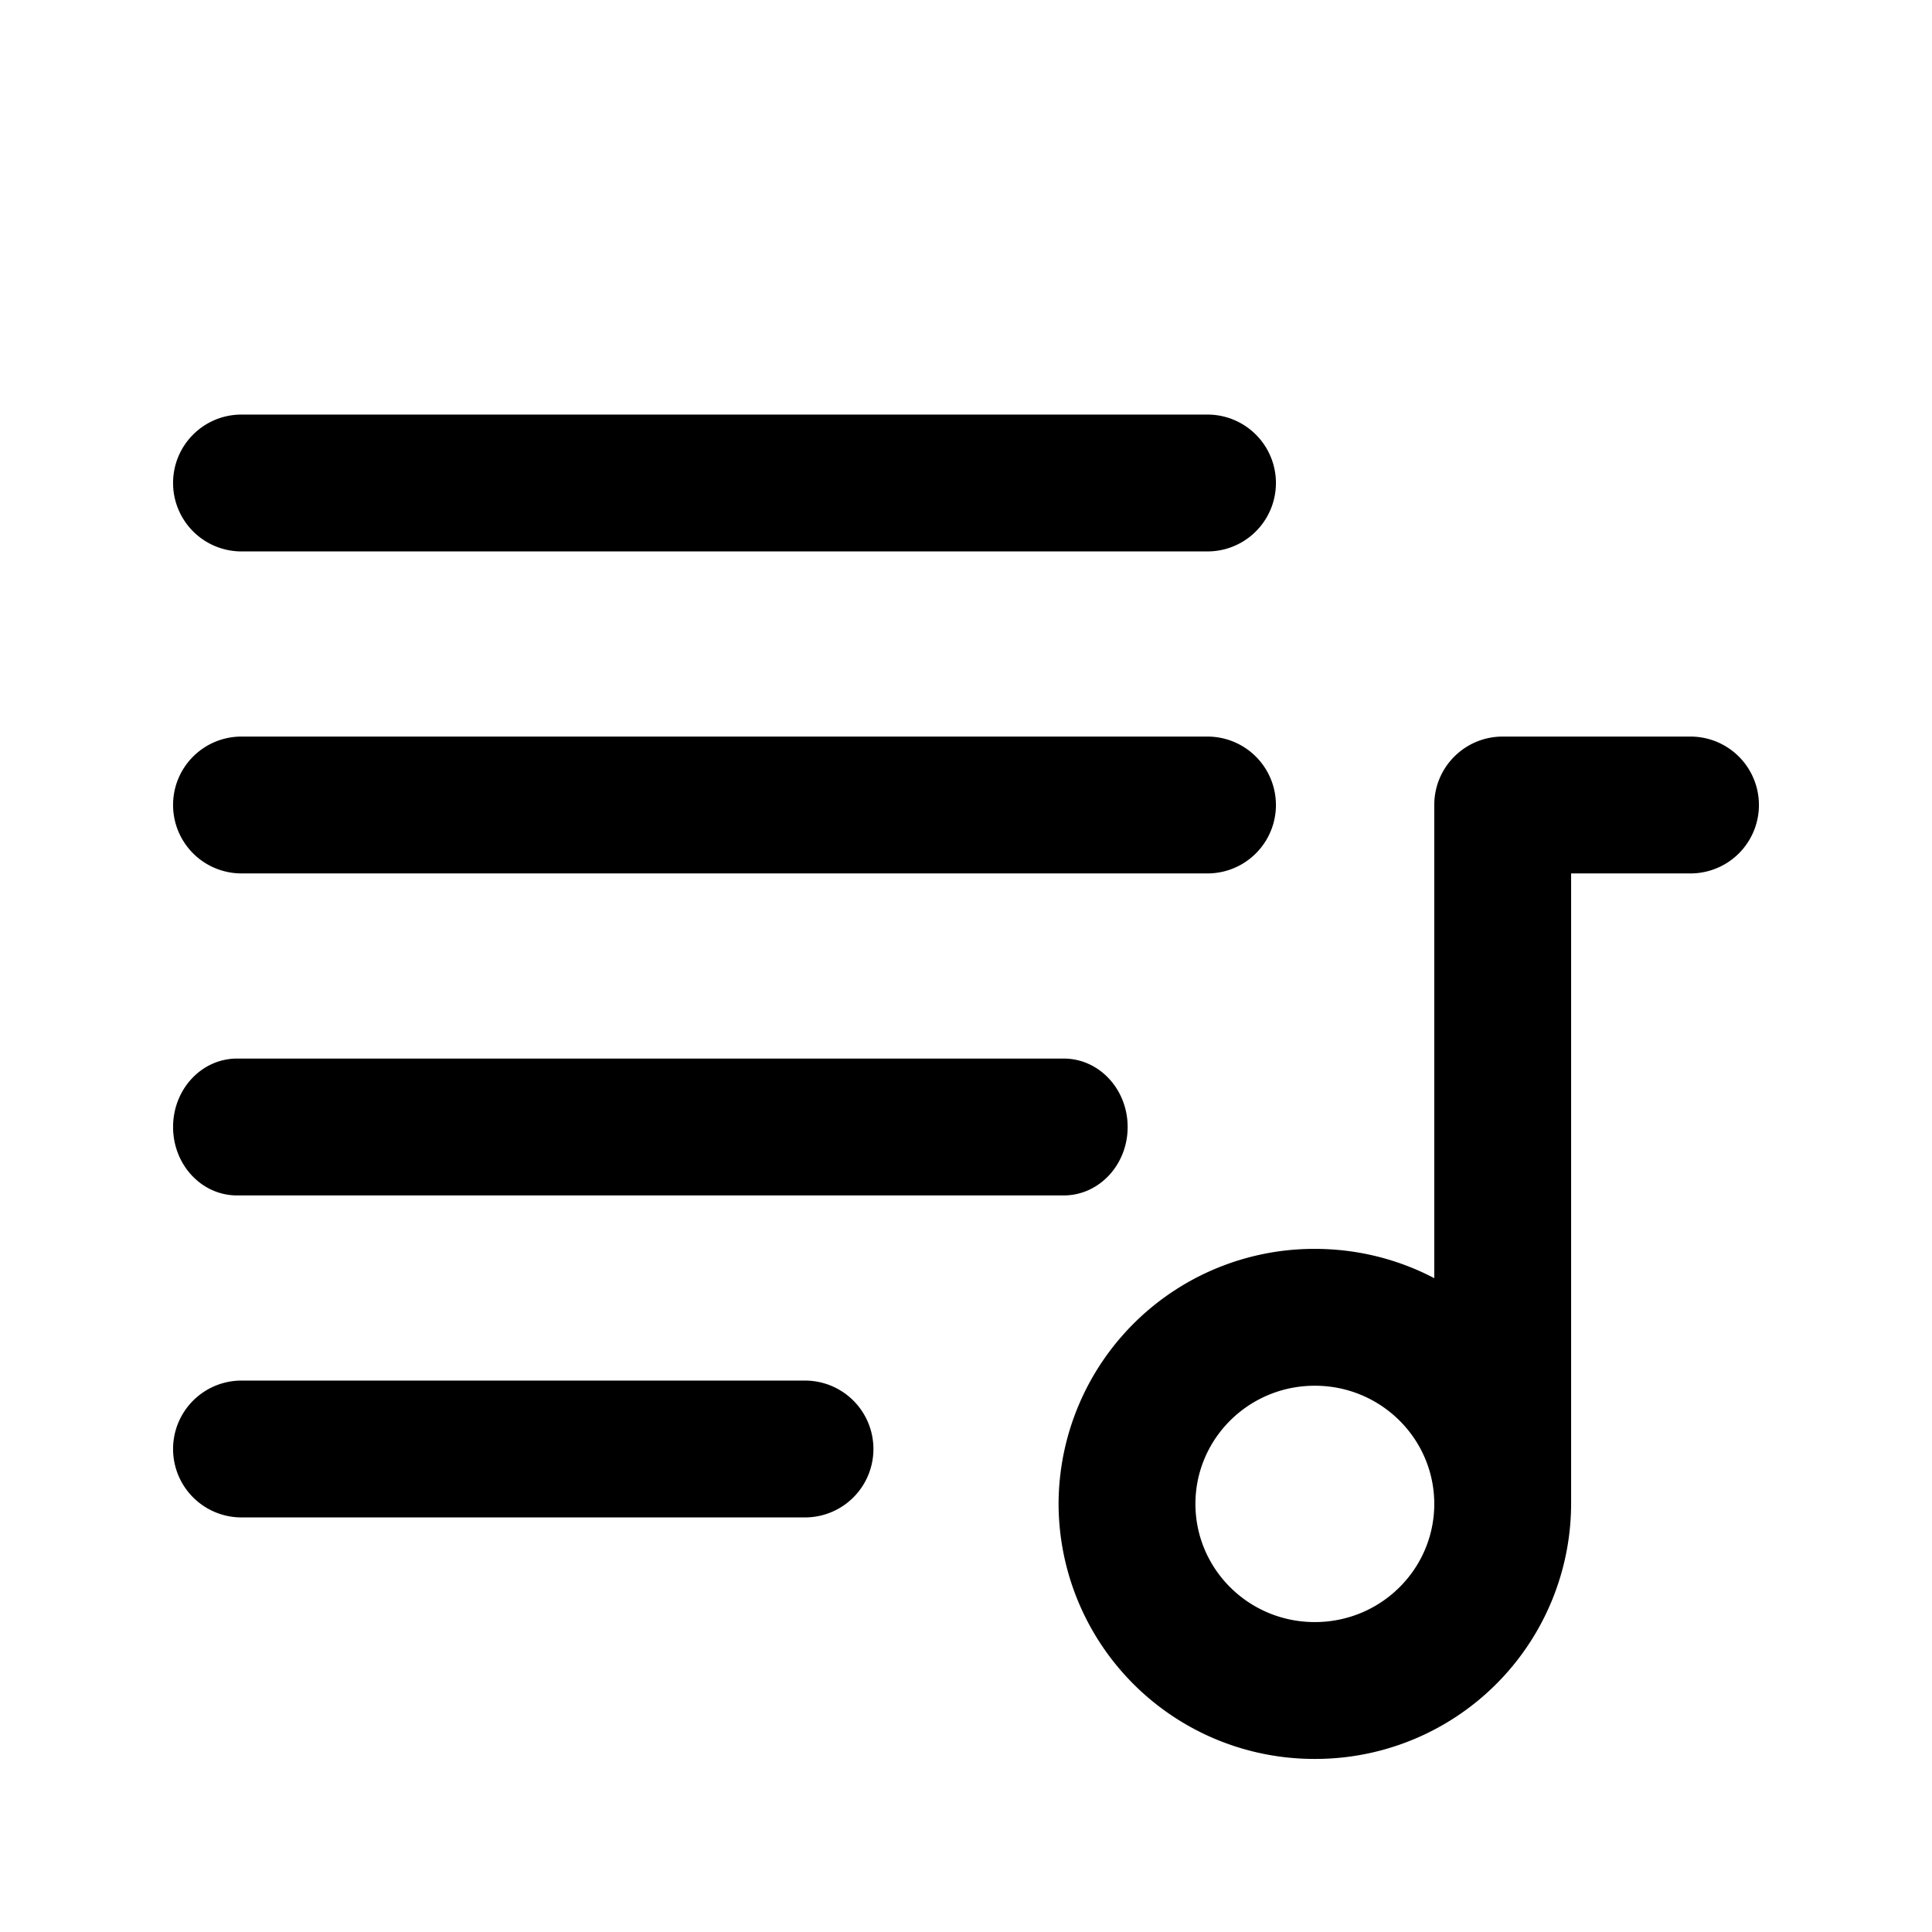 <svg xmlns="http://www.w3.org/2000/svg" fill="none" viewBox="0 0 24 24"><path fill="currentColor" fill-rule="evenodd" d="M2.15 6c0-.47.38-.85.85-.85h12a.85.85 0 0 1 0 1.7H3A.85.85 0 0 1 2.15 6Zm0 4c0-.47.38-.85.85-.85h12a.85.85 0 0 1 0 1.7H3a.85.85 0 0 1-.85-.85Zm15.667 0c0-.47.38-.85.85-.85H21a.85.85 0 0 1 0 1.7h-1.483v7.832a3.176 3.176 0 0 1-3.184 3.168 3.176 3.176 0 0 1-3.183-3.168 3.176 3.176 0 0 1 3.183-3.168c.535 0 1.04.131 1.484.364V10Zm0 8.682c0-.806-.66-1.468-1.484-1.468s-1.483.662-1.483 1.468c0 .806.659 1.468 1.483 1.468.825 0 1.484-.662 1.484-1.468ZM3 17.15a.85.85 0 0 0 0 1.7h7a.85.85 0 1 0 0-1.7H3Zm-.056-4c-.439 0-.794.38-.794.85s.355.85.794.85h10.27c.439 0 .794-.38.794-.85s-.355-.85-.793-.85H2.944Z" clip-rule="evenodd"/></svg>